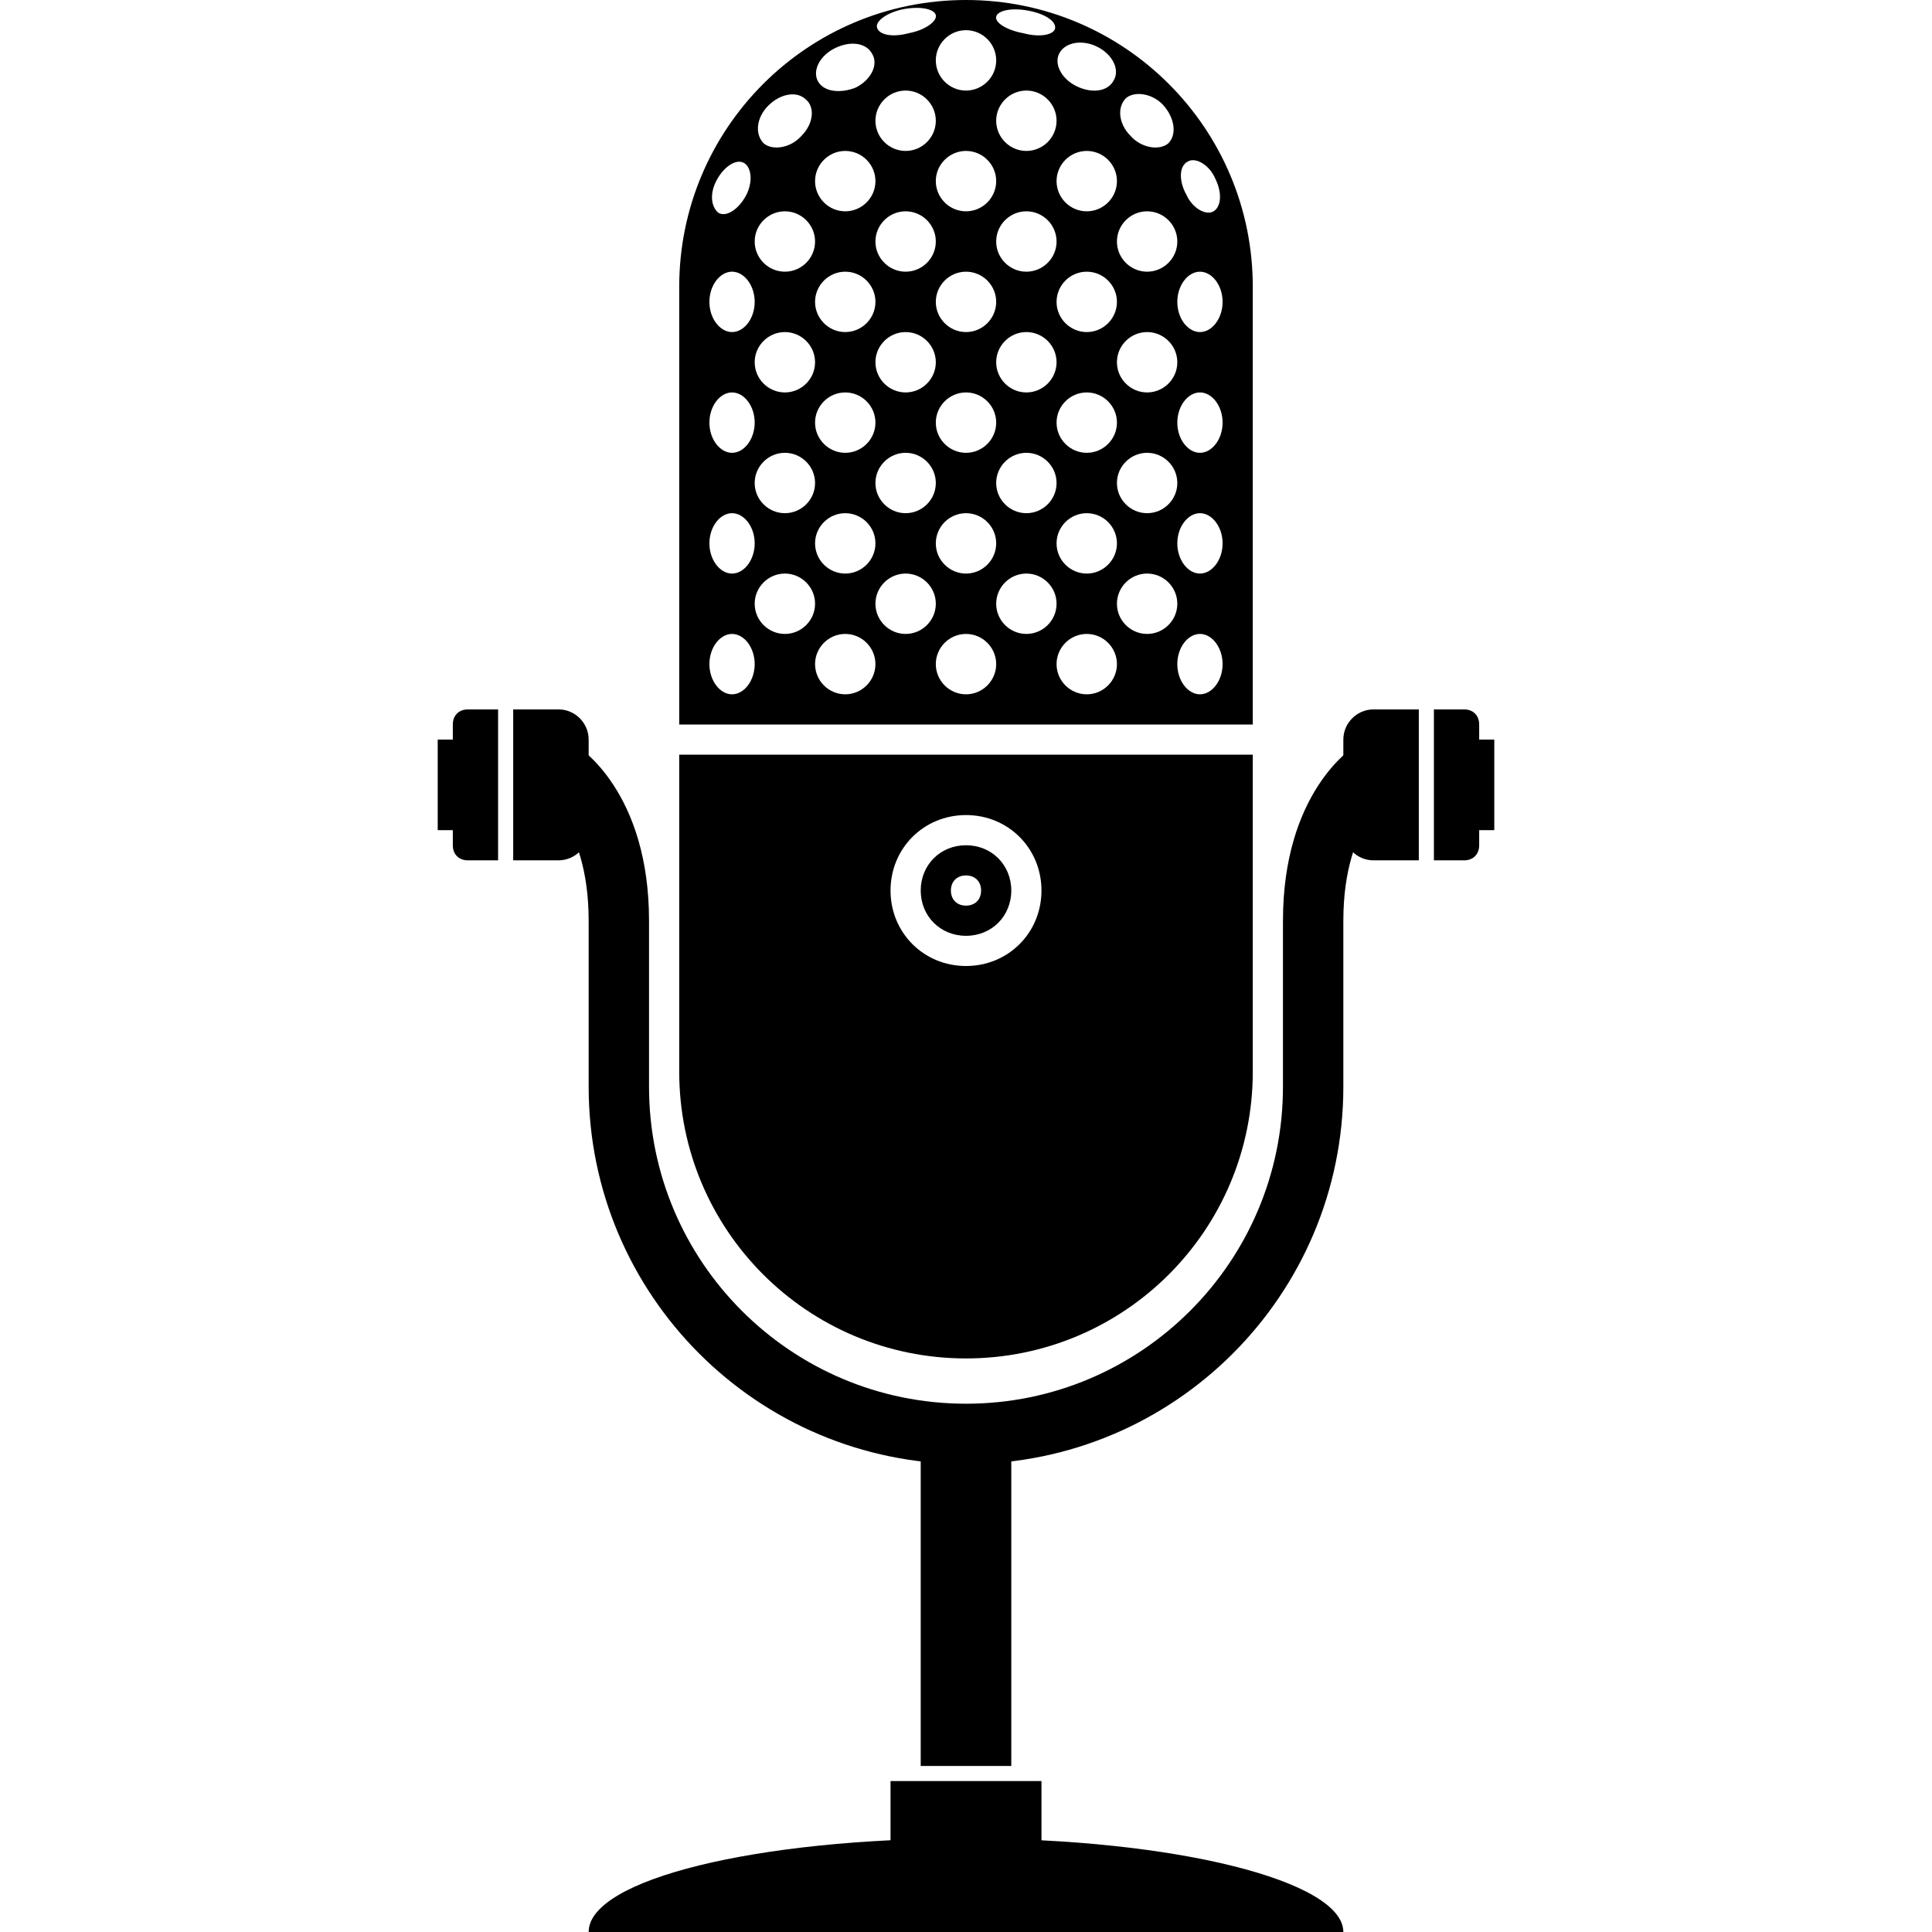 <?xml version="1.0" encoding="utf-8"?>
<!-- Generator: Adobe Illustrator 18.1.1, SVG Export Plug-In . SVG Version: 6.00 Build 0)  -->
<svg version="1.1" id="Layer_1" xmlns="http://www.w3.org/2000/svg" xmlns:xlink="http://www.w3.org/1999/xlink" x="0px" y="0px"
	 viewBox="0 0 128 128" enable-background="new 0 0 128 128" xml:space="preserve">
<line fill="none" stroke="#000000" stroke-width="10" stroke-miterlimit="10" x1="64" y1="124" x2="64" y2="118"/>
<line fill="none" stroke="#000000" stroke-width="6" stroke-miterlimit="10" x1="64" y1="117" x2="64" y2="94"/>
<path fill="none" stroke="#000000" stroke-width="4" stroke-miterlimit="10" d="M64,95c12.7,0,23-10.3,23-23c0-6.4,0-5.2,0-11
	c0-7.6,4-10,4-10"/>
<path d="M39,128c0-3.5,11.2-6.2,25-6.2s25,2.8,25,6.2H39z"/>
<path d="M94,57h-3c-1.1,0-2-0.9-2-2v-6c0-1.1,0.9-2,2-2h3V57z"/>
<path d="M97,57h-2V47h2c0.6,0,1,0.4,1,1v8C98,56.6,97.6,57,97,57z"/>
<rect x="97" y="49" width="2" height="6"/>
<path fill="none" stroke="#000000" stroke-width="4" stroke-miterlimit="10" d="M64,95c-12.7,0-23-10.3-23-23c0-6.4,0-5.2,0-11
	c0-7.6-4-10-4-10"/>
<path d="M34,57h3c1.1,0,2-0.9,2-2v-6c0-1.1-0.9-2-2-2h-3V57z"/>
<path d="M31,57h2V47h-2c-0.6,0-1,0.4-1,1v8C30,56.6,30.4,57,31,57z"/>
<rect x="29" y="49" width="2" height="6"/>
<path d="M64,0C53.5,0,45,8.5,45,19c0,3.4,0,17,0,29h38c0-12,0-25.6,0-29C83,8.5,74.5,0,64,0z M64,46c-1.1,0-2-0.9-2-2
	c0-1.1,0.9-2,2-2s2,0.9,2,2C66,45.1,65.1,46,64,46z M64,38c-1.1,0-2-0.9-2-2c0-1.1,0.9-2,2-2s2,0.9,2,2C66,37.1,65.1,38,64,38z
	 M68,42c-1.1,0-2-0.9-2-2c0-1.1,0.9-2,2-2s2,0.9,2,2C70,41.1,69.1,42,68,42z M64,30c-1.1,0-2-0.9-2-2c0-1.1,0.9-2,2-2s2,0.9,2,2
	C66,29.1,65.1,30,64,30z M68,34c-1.1,0-2-0.9-2-2c0-1.1,0.9-2,2-2s2,0.9,2,2C70,33.1,69.1,34,68,34z M64,22c-1.1,0-2-0.9-2-2
	c0-1.1,0.9-2,2-2s2,0.9,2,2C66,21.1,65.1,22,64,22z M68,26c-1.1,0-2-0.9-2-2c0-1.1,0.9-2,2-2s2,0.9,2,2C70,25.1,69.1,26,68,26z
	 M64,14c-1.1,0-2-0.9-2-2c0-1.1,0.9-2,2-2s2,0.9,2,2C66,13.1,65.1,14,64,14z M68,18c-1.1,0-2-0.9-2-2c0-1.1,0.9-2,2-2s2,0.9,2,2
	C70,17.1,69.1,18,68,18z M64,6c-1.1,0-2-0.9-2-2c0-1.1,0.9-2,2-2s2,0.9,2,2C66,5.1,65.1,6,64,6z M72,46c-1.1,0-2-0.9-2-2
	c0-1.1,0.9-2,2-2s2,0.9,2,2C74,45.1,73.1,46,72,46z M72,38c-1.1,0-2-0.9-2-2c0-1.1,0.9-2,2-2s2,0.9,2,2C74,37.1,73.1,38,72,38z
	 M72,30c-1.1,0-2-0.9-2-2c0-1.1,0.9-2,2-2s2,0.9,2,2C74,29.1,73.1,30,72,30z M72,22c-1.1,0-2-0.9-2-2c0-1.1,0.9-2,2-2s2,0.9,2,2
	C74,21.1,73.1,22,72,22z M72,14c-1.1,0-2-0.9-2-2c0-1.1,0.9-2,2-2s2,0.9,2,2C74,13.1,73.1,14,72,14z M79.5,46c-0.8,0-1.5-0.9-1.5-2
	c0-1.1,0.7-2,1.5-2s1.5,0.9,1.5,2C81,45.1,80.3,46,79.5,46z M79.5,38c-0.8,0-1.5-0.9-1.5-2c0-1.1,0.7-2,1.5-2s1.5,0.9,1.5,2
	C81,37.1,80.3,38,79.5,38z M79.5,30c-0.8,0-1.5-0.9-1.5-2c0-1.1,0.7-2,1.5-2s1.5,0.9,1.5,2C81,29.1,80.3,30,79.5,30z M79.5,22
	c-0.8,0-1.5-0.9-1.5-2c0-1.1,0.7-2,1.5-2s1.5,0.9,1.5,2C81,21.1,80.3,22,79.5,22z M80.4,14c-0.5,0.3-1.4-0.2-1.8-1.1
	c-0.5-0.9-0.5-1.9,0.1-2.2c0.5-0.3,1.4,0.2,1.8,1.1C81,12.8,80.9,13.7,80.4,14z M71.3,5.7c-1-0.5-1.5-1.5-1.1-2.2
	c0.4-0.7,1.5-0.9,2.5-0.4c1,0.5,1.5,1.5,1.1,2.2C73.4,6.1,72.3,6.2,71.3,5.7z M68,10c-1.1,0-2-0.9-2-2c0-1.1,0.9-2,2-2s2,0.9,2,2
	C70,9.1,69.1,10,68,10z M76,42c-1.1,0-2-0.9-2-2c0-1.1,0.9-2,2-2s2,0.9,2,2C78,41.1,77.1,42,76,42z M76,34c-1.1,0-2-0.9-2-2
	c0-1.1,0.9-2,2-2s2,0.9,2,2C78,33.1,77.1,34,76,34z M76,26c-1.1,0-2-0.9-2-2c0-1.1,0.9-2,2-2s2,0.9,2,2C78,25.1,77.1,26,76,26z
	 M76,18c-1.1,0-2-0.9-2-2c0-1.1,0.9-2,2-2s2,0.9,2,2C78,17.1,77.1,18,76,18z M74.9,9c-0.8-0.8-0.9-1.9-0.3-2.5
	C75.2,6,76.4,6.2,77.1,7s0.9,1.9,0.3,2.5C76.8,10,75.6,9.8,74.9,9z M67.8,2.2C66.7,2,65.9,1.5,66,1.1c0.1-0.4,1-0.6,2.1-0.4
	s1.9,0.7,1.8,1.2C69.8,2.3,68.9,2.5,67.8,2.2z M58,40c0-1.1,0.9-2,2-2s2,0.9,2,2c0,1.1-0.9,2-2,2S58,41.1,58,40z M58,32
	c0-1.1,0.9-2,2-2s2,0.9,2,2c0,1.1-0.9,2-2,2S58,33.1,58,32z M58,24c0-1.1,0.9-2,2-2s2,0.9,2,2c0,1.1-0.9,2-2,2S58,25.1,58,24z
	 M58,16c0-1.1,0.9-2,2-2s2,0.9,2,2c0,1.1-0.9,2-2,2S58,17.1,58,16z M54,44c0-1.1,0.9-2,2-2s2,0.9,2,2c0,1.1-0.9,2-2,2S54,45.1,54,44
	z M54,36c0-1.1,0.9-2,2-2s2,0.9,2,2c0,1.1-0.9,2-2,2S54,37.1,54,36z M54,28c0-1.1,0.9-2,2-2s2,0.9,2,2c0,1.1-0.9,2-2,2
	S54,29.1,54,28z M54,20c0-1.1,0.9-2,2-2s2,0.9,2,2c0,1.1-0.9,2-2,2S54,21.1,54,20z M54,12c0-1.1,0.9-2,2-2s2,0.9,2,2
	c0,1.1-0.9,2-2,2S54,13.1,54,12z M47,44c0-1.1,0.7-2,1.5-2s1.5,0.9,1.5,2c0,1.1-0.7,2-1.5,2S47,45.1,47,44z M47,36
	c0-1.1,0.7-2,1.5-2s1.5,0.9,1.5,2c0,1.1-0.7,2-1.5,2S47,37.1,47,36z M47,28c0-1.1,0.7-2,1.5-2s1.5,0.9,1.5,2c0,1.1-0.7,2-1.5,2
	S47,29.1,47,28z M47,20c0-1.1,0.7-2,1.5-2s1.5,0.9,1.5,2c0,1.1-0.7,2-1.5,2S47,21.1,47,20z M47.5,11.9c0.5-0.9,1.3-1.4,1.8-1.1
	c0.5,0.3,0.6,1.3,0.1,2.2c-0.5,0.9-1.3,1.4-1.8,1.1C47.1,13.7,47,12.8,47.5,11.9z M54.2,5.4c-0.4-0.7,0.1-1.7,1.1-2.2
	c1-0.5,2.1-0.4,2.5,0.4c0.4,0.7-0.1,1.7-1.1,2.2C55.7,6.2,54.6,6.1,54.2,5.4z M58,8c0-1.1,0.9-2,2-2s2,0.9,2,2c0,1.1-0.9,2-2,2
	S58,9.1,58,8z M50,40c0-1.1,0.9-2,2-2s2,0.9,2,2c0,1.1-0.9,2-2,2S50,41.1,50,40z M50,32c0-1.1,0.9-2,2-2s2,0.9,2,2c0,1.1-0.9,2-2,2
	S50,33.1,50,32z M50,24c0-1.1,0.9-2,2-2s2,0.9,2,2c0,1.1-0.9,2-2,2S50,25.1,50,24z M50,16c0-1.1,0.9-2,2-2s2,0.9,2,2
	c0,1.1-0.9,2-2,2S50,17.1,50,16z M50.6,9.5C50,8.9,50.1,7.8,50.9,7c0.8-0.8,1.9-1,2.5-0.4C54,7.1,53.9,8.2,53.1,9
	C52.4,9.8,51.2,10,50.6,9.5z M58.1,1.8c-0.1-0.4,0.7-1,1.8-1.2s2,0,2.1,0.4c0.1,0.4-0.7,1-1.8,1.2C59.1,2.5,58.2,2.3,58.1,1.8z"/>
<path d="M45,50c0,0,0,19.1,0,21c0,10.5,8.5,19,19,19s19-8.5,19-19c0-1.9,0-21,0-21H45z M64,64c-2.8,0-5-2.2-5-5s2.2-5,5-5s5,2.2,5,5
	S66.8,64,64,64z"/>
<g>
	<path d="M64,58c0.6,0,1,0.4,1,1s-0.4,1-1,1s-1-0.4-1-1S63.4,58,64,58 M64,56c-1.7,0-3,1.3-3,3s1.3,3,3,3c1.7,0,3-1.3,3-3
		S65.7,56,64,56L64,56z"/>
</g>
</svg>
